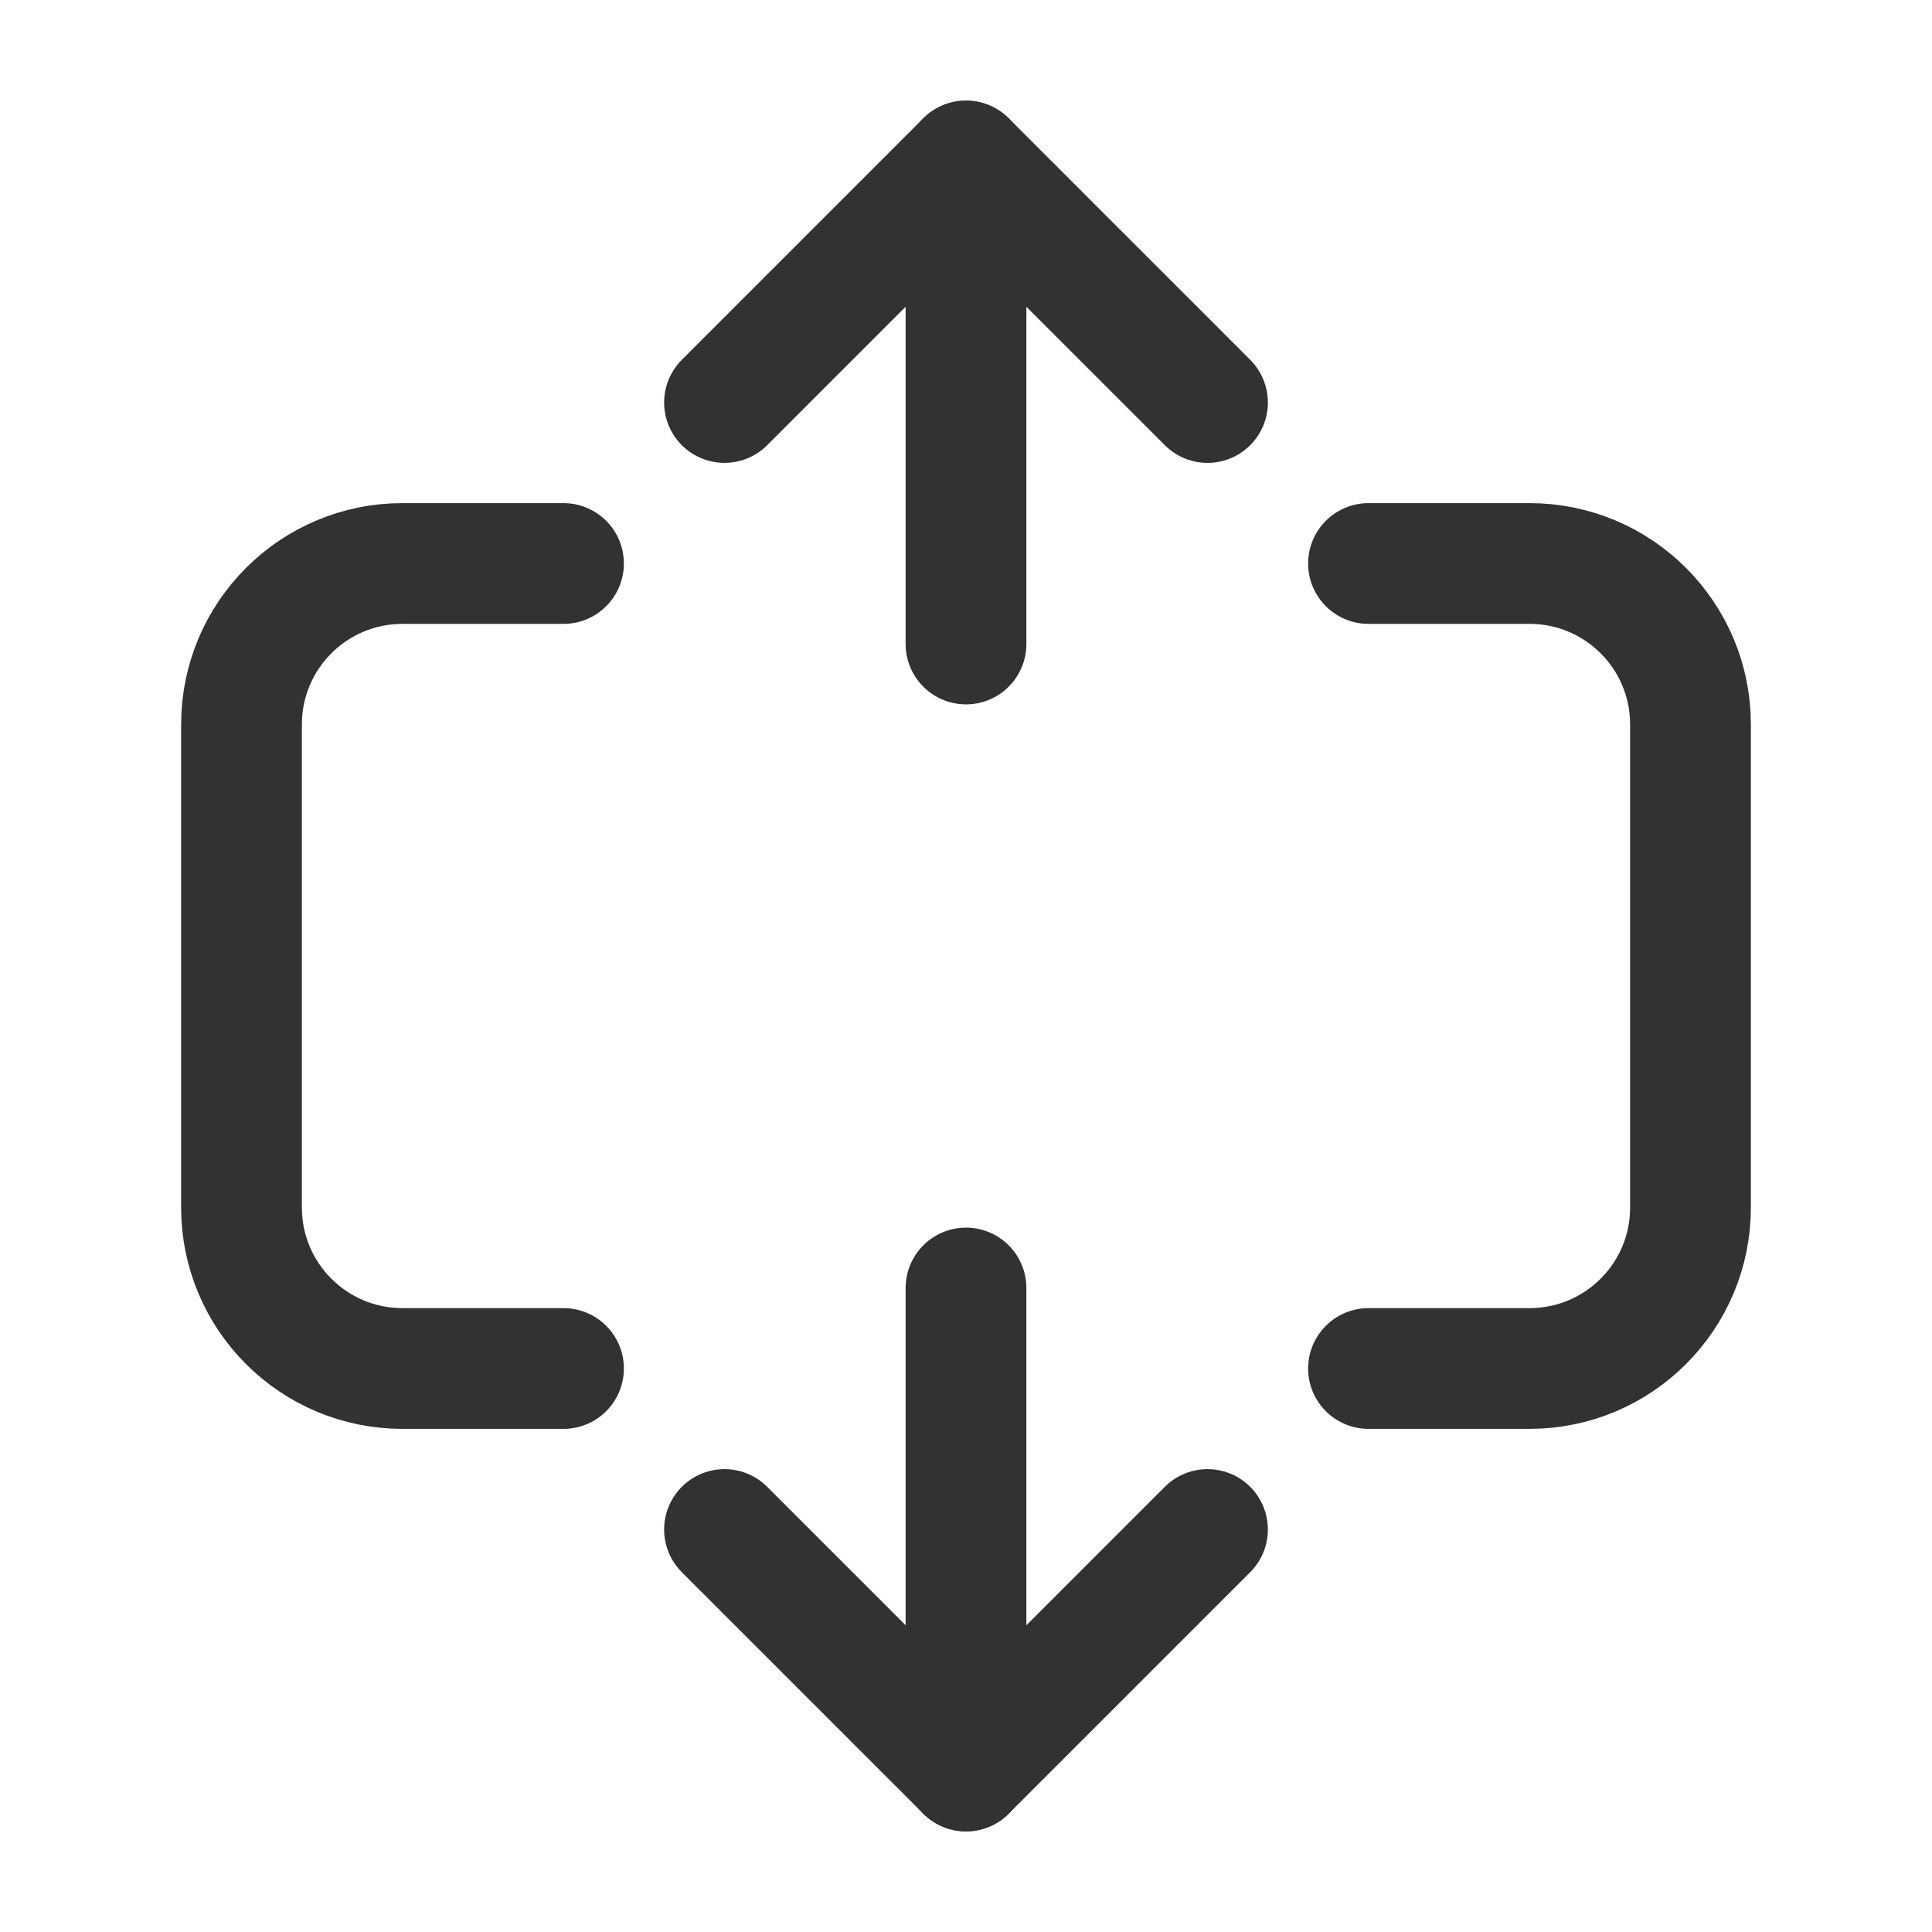 <?xml version="1.0" encoding="UTF-8"?><svg version="1.1" viewBox="0 0 24 24" xmlns="http://www.w3.org/2000/svg" xmlns:xlink="http://www.w3.org/1999/xlink"><g stroke-linecap="round" stroke-width="1.5" stroke="#323232" fill="none" stroke-linejoin="round"><path d="M12 2v6"></path><path d="M9 5l3-3 3 3"></path><path d="M12 22v-6"></path><path d="M15 19l-3 3 -3-3"></path><path d="M17 17h2c1.105 0 2-.895 2-2v-6c0-1.105-.895-2-2-2h-2"></path><path d="M7 17h-2c-1.105 0-2-.895-2-2v-6c0-1.105.895-2 2-2h2"></path></g><path fill="none" d="M0 0h24v24h-24Z"></path></svg>
